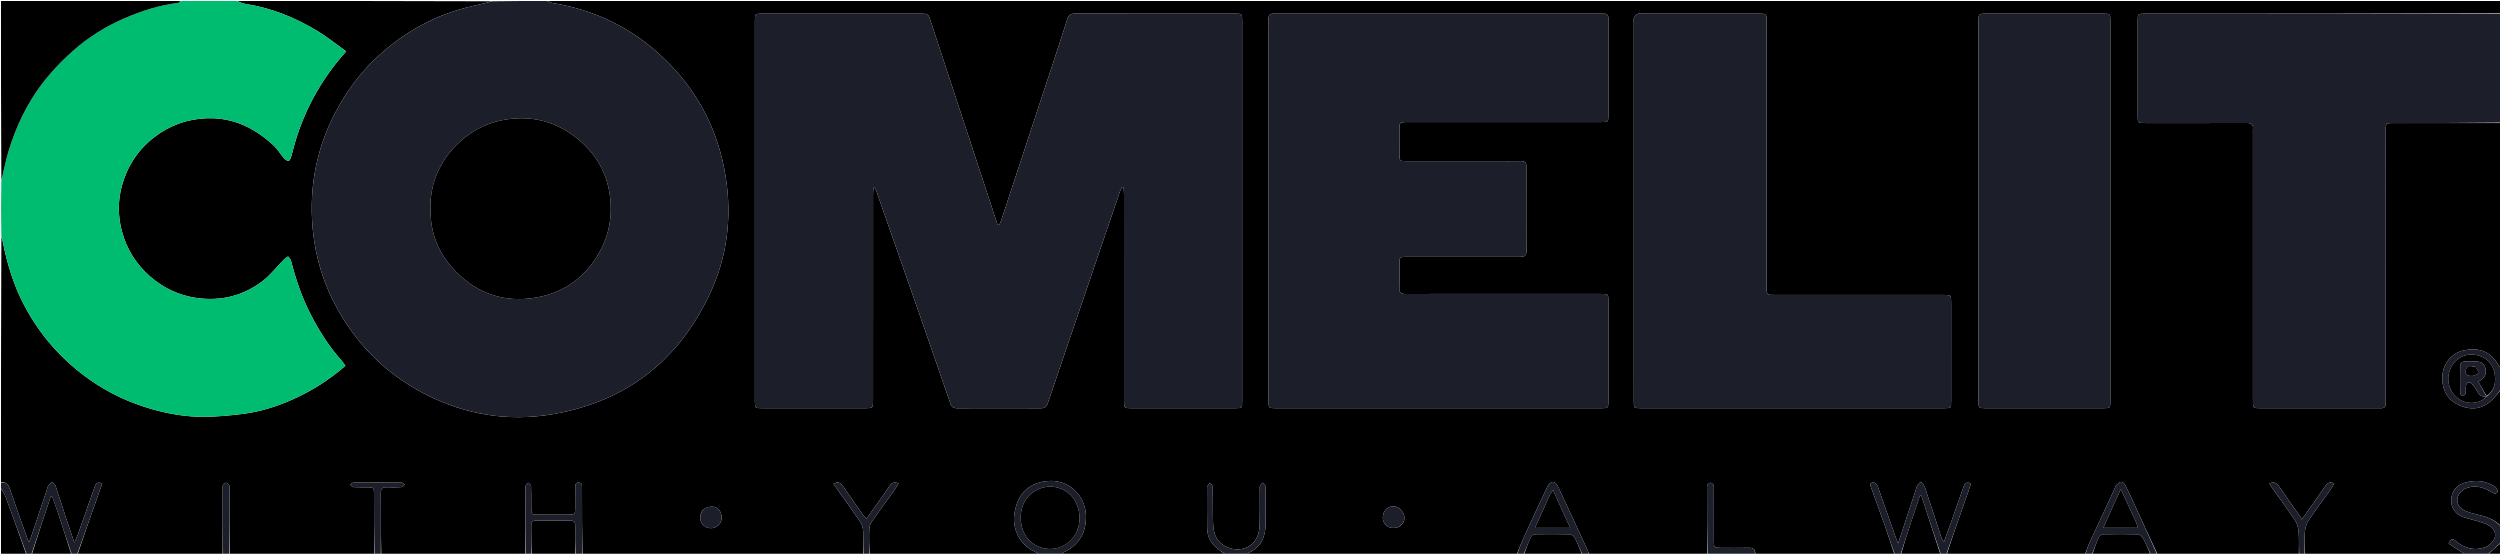 <svg version="1.1" id="Layer_1" xmlns="http://www.w3.org/2000/svg" xmlns:xlink="http://www.w3.org/1999/xlink" x="0px" y="0px"
	 width="100%" viewBox="0 0 2560 567" enable-background="new 0 0 2560 567" xml:space="preserve">
<path fill="#000000" opacity="1" stroke="none" 
	d="
M383,568 
	C333.979,568 284.958,568 235.447,567.532 
	C234.969,544.918 234.985,522.772 234.983,500.626 
	C234.983,499.298 235.232,497.759 234.657,496.702 
	C234.065,495.612 232.613,494.354 231.527,494.345 
	C230.439,494.335 228.815,495.561 228.372,496.636 
	C227.775,498.083 228.014,499.903 228.012,501.563 
	C227.996,523.709 228.001,545.854 228,568 
	C178.646,568 129.292,568 79.483,567.62 
	C87.585,543.219 96.14,519.199 104.71,495.139 
	C100.176,493.106 98.298,494.671 97.1,498.096 
	C91.332,514.582 85.509,531.048 79.658,547.505 
	C78.818,549.868 77.718,552.139 76.168,555.798 
	C73.169,546.904 70.631,539.55 68.21,532.157 
	C64.43,520.617 60.809,509.024 56.905,497.527 
	C56.351,495.895 54.587,494.675 53.383,493.264 
	C52.02,494.705 50.489,496.026 49.353,497.628 
	C48.616,498.665 48.459,500.113 48.036,501.375 
	C42.489,517.941 36.947,534.509 31.379,551.068 
	C30.997,552.206 30.424,553.279 29.623,555.104 
	C28.788,553.24 28.248,552.231 27.871,551.165 
	C21.87,534.231 15.785,517.326 9.977,500.327 
	C8.413,495.748 6.092,493.139 1,494 
	C1,410.646 1,327.292 1.404,243.324 
	C2.225,244.716 2.652,246.72 3.059,248.729 
	C7.561,270.982 14.116,292.442 24.8,312.692 
	C41.205,343.784 63.826,369.103 92.514,389.226 
	C111.9,402.825 133.067,412.565 155.79,419.018 
	C173.264,423.981 191.127,426.954 209.258,426.824 
	C222.244,426.732 235.275,425.47 248.185,423.9 
	C266.651,421.655 284.281,416.035 301.178,408.339 
	C320.238,399.658 337.77,388.5 353.675,374.536 
	C352.549,372.968 351.549,371.259 350.252,369.818 
	C337.198,355.312 326.833,338.984 317.976,321.694 
	C309.063,304.293 302.826,285.874 297.986,266.953 
	C297.572,265.337 296.002,264.016 294.969,262.558 
	C293.528,263.622 291.918,264.519 290.675,265.779 
	C283.406,273.152 276.998,281.624 268.858,287.839 
	C248.9,303.076 226.047,308.691 201.011,305.045 
	C182.959,302.417 167.187,294.906 153.58,282.983 
	C139.223,270.402 129.481,254.763 124.674,236.234 
	C120.755,221.126 120.65,205.881 124.682,190.808 
	C130.17,170.296 141.251,153.346 158.167,140.329 
	C174.013,128.136 192.061,121.831 211.894,121.09 
	C229.379,120.437 245.823,124.928 260.714,134.07 
	C267.542,138.261 273.996,143.265 279.908,148.677 
	C284.216,152.62 287.249,157.929 291.091,162.422 
	C292.138,163.647 294.042,164.682 295.58,164.72 
	C296.371,164.739 297.568,162.477 297.986,161.069 
	C299.984,154.327 301.53,147.444 303.689,140.757 
	C314.219,108.148 330.779,78.963 354.488,52.62 
	C344.541,45.513 335.088,37.802 324.745,31.564 
	C301.85,17.755 277.317,7.935 250.675,3.897 
	C248.031,3.497 245.554,1.992 243,1 
	C329.688,1 416.375,1 503.35,1.321 
	C497.541,3.052 491.456,4.514 485.346,5.864 
	C447.701,14.183 414.909,31.837 386.72,57.916 
	C371.123,72.345 358.204,89.032 347.596,107.527 
	C324.923,147.056 315.991,189.59 320.256,234.756 
	C323.057,264.412 331.826,292.404 346.671,318.414 
	C367.262,354.496 395.755,382.595 432.358,402.03 
	C474.585,424.451 519.69,432.264 566.851,423.992 
	C641.3,410.934 694.655,369.432 726.773,301.223 
	C744.76,263.024 749.671,222.596 743.077,180.874 
	C735.05,130.082 711.628,87.702 673.168,53.581 
	C642.165,26.076 606.013,9.635 565.236,2.988 
	C563.755,2.746 562.409,1.681 561,1 
	C1227.667,1 1894.333,1 2561,1 
	C2561,5.048 2561,9.048 2560.531,13.523 
	C2438.914,14.001 2317.765,13.999 2196.616,14.006 
	C2189.135,14.006 2189.009,14.131 2189.006,21.509 
	C2188.993,53.671 2188.995,85.833 2189.004,117.995 
	C2189.006,125.973 2189.025,125.991 2197.128,125.993 
	C2231.623,126.002 2266.118,126.06 2300.612,125.93 
	C2305.293,125.912 2307.526,127.39 2307.019,132.238 
	C2306.864,133.721 2307,135.235 2307,136.735 
	C2307,227.888 2306.998,319.041 2307.005,410.195 
	C2307.005,417.936 2307.065,417.993 2314.825,417.995 
	C2354.986,418.004 2395.147,417.999 2435.308,417.998 
	C2436.141,417.998 2436.977,417.939 2437.807,417.989 
	C2441.309,418.201 2443.183,416.772 2442.993,413.065 
	C2442.908,411.404 2442.999,409.733 2442.999,408.067 
	C2443,316.58 2442.998,225.094 2443.006,133.607 
	C2443.006,126.132 2443.133,126.005 2450.516,126.003 
	C2487.344,125.992 2524.172,125.999 2561,126 
	C2561,209.354 2561,292.708 2560.689,376.402 
	C2559.798,375.954 2559.115,375.222 2558.655,374.37 
	C2550.307,358.916 2537.271,355.706 2522.795,358.821 
	C2509.887,361.599 2499.928,373.749 2500.941,389.358 
	C2501.744,401.749 2507.648,410.493 2518.88,415.266 
	C2530.578,420.236 2541.747,418.971 2551.296,410.077 
	C2554.869,406.749 2557.785,402.713 2561,399 
	C2561,445.354 2561,491.708 2560.668,538.458 
	C2553.625,531.073 2544.337,528.624 2534.883,526.45 
	C2531.973,525.781 2529.097,524.892 2526.284,523.884 
	C2519.709,521.527 2516.028,516.959 2516.246,511.672 
	C2516.482,505.914 2521.529,500.649 2528.035,499.054 
	C2536.778,496.911 2544.432,499.575 2551.673,504.148 
	C2553.938,505.577 2556.373,506.213 2557.513,503.466 
	C2557.983,502.333 2556.537,499.558 2555.202,498.656 
	C2545.148,491.862 2534.13,491.003 2522.813,494.667 
	C2514.763,497.273 2510.234,503.82 2510.034,511.94 
	C2509.841,519.786 2513.908,526.211 2521.88,529.252 
	C2527.285,531.315 2533.087,532.315 2538.615,534.09 
	C2542.382,535.298 2546.221,536.618 2549.603,538.61 
	C2554.871,541.713 2556.726,548.575 2553.376,553.36 
	C2551.388,556.199 2548.369,558.996 2545.201,560.206 
	C2534.077,564.452 2523.825,561.527 2514.968,554.218 
	C2511.09,551.018 2509.42,551.992 2507.354,556.591 
	C2511.05,559.044 2514.715,561.511 2518.417,563.92 
	C2520.58,565.328 2522.804,566.643 2525,568 
	C2470.312,568 2415.625,568 2360.449,567.532 
	C2359.975,559.574 2359.549,552.047 2360.177,544.609 
	C2360.52,540.544 2361.872,536.115 2364.113,532.744 
	C2371.1,522.234 2378.753,512.168 2386.084,501.885 
	C2387.579,499.789 2388.801,497.497 2390.29,495.064 
	C2386.303,493.233 2383.703,494.04 2381.602,497.067 
	C2376.86,503.897 2372.084,510.703 2367.294,517.5 
	C2364.092,522.044 2360.842,526.554 2357.071,531.84 
	C2356.417,530.591 2356.23,530.114 2355.944,529.707 
	C2348.495,519.096 2340.94,508.558 2333.632,497.851 
	C2331.057,494.078 2328.205,493.121 2323.807,495.129 
	C2324.625,496.451 2325.168,497.445 2325.818,498.364 
	C2333.979,509.902 2342.397,521.269 2350.175,533.059 
	C2352.396,536.425 2353.53,540.951 2353.836,545.045 
	C2354.405,552.658 2354,560.344 2354,568 
	C2305.979,568 2257.958,568 2209.355,567.655 
	C2201.02,550.219 2193.298,533.113 2185.498,516.043 
	C2182.529,509.543 2179.516,503.055 2176.217,496.721 
	C2175.428,495.207 2173.337,493.311 2171.988,493.416 
	C2170.291,493.548 2168.619,495.43 2167.177,496.808 
	C2166.384,497.565 2166.06,498.827 2165.57,499.882 
	C2156.889,518.563 2148.167,537.225 2139.581,555.949 
	C2137.794,559.847 2136.514,563.977 2135,568 
	C2087.979,568 2040.958,568 1993.482,567.612 
	C2000.393,546.37 2007.77,525.52 2015.116,504.659 
	C2016.242,501.462 2017.225,498.215 2018.294,494.931 
	C2013.475,493.061 2011.803,495.164 2010.605,498.646 
	C2006.438,510.755 2002.158,522.825 1997.872,534.892 
	C1995.52,541.514 1993.067,548.1 1990.66,554.701 
	C1988.914,552.922 1988.28,551.264 1987.728,549.58 
	C1982.128,532.503 1976.608,515.398 1970.855,498.372 
	C1970.205,496.448 1968.254,494.963 1966.906,493.275 
	C1965.539,494.902 1963.545,496.315 1962.906,498.19 
	C1957.915,512.836 1953.187,527.573 1948.37,542.278 
	C1946.949,546.613 1945.5,550.939 1943.687,556.409 
	C1942.718,554.077 1942.235,553.049 1941.858,551.984 
	C1935.637,534.417 1929.39,516.859 1923.25,499.263 
	C1921.856,495.268 1919.925,492.83 1915.051,494.877 
	C1915.272,496.147 1915.309,497.315 1915.684,498.362 
	C1920.455,511.67 1925.368,524.928 1930.052,538.267 
	C1933.514,548.127 1936.694,558.085 1940,568 
	C1892.646,568 1845.292,568 1797.445,567.572 
	C1797.648,562.163 1795.15,560.834 1790.57,560.937 
	C1780.922,561.155 1771.266,561.028 1761.613,560.986 
	C1755.429,560.96 1755.03,560.586 1755.017,554.502 
	C1754.981,536.861 1755.008,519.22 1754.989,501.579 
	C1754.988,499.92 1755.229,498.102 1754.635,496.653 
	C1754.194,495.575 1752.584,494.338 1751.497,494.341 
	C1750.411,494.344 1748.811,495.589 1748.37,496.67 
	C1747.779,498.121 1748.018,499.937 1748.017,501.597 
	C1748,523.731 1748.002,545.866 1748,568 
	C1707.979,568 1667.958,568 1627.407,567.63 
	C1626.563,566.147 1626.394,564.968 1625.916,563.931 
	C1615.669,541.713 1605.445,519.483 1595.003,497.355 
	C1594.164,495.577 1591.662,493.303 1590.143,493.449 
	C1588.233,493.633 1585.771,495.707 1584.87,497.596 
	C1576.349,515.474 1568.056,533.462 1559.822,551.475 
	C1557.346,556.891 1555.263,562.487 1553,568 
	C1461.312,568 1369.625,568 1277.597,567.688 
	C1277.741,566.934 1278.153,566.34 1278.719,566.073 
	C1291.246,560.162 1295.998,549.728 1295.999,536.507 
	C1296,525.181 1296.003,513.854 1295.995,502.528 
	C1295.994,500.863 1296.309,499.069 1295.79,497.573 
	C1295.348,496.3 1293.917,495.369 1292.924,494.287 
	C1291.977,495.42 1290.664,496.419 1290.185,497.725 
	C1289.697,499.054 1290.006,500.684 1290.005,502.183 
	C1289.994,513.509 1290.179,524.84 1289.923,536.16 
	C1289.751,543.771 1288.282,551.39 1282.458,556.755 
	C1270.058,568.178 1248,561.858 1243.55,545.684 
	C1242.336,541.275 1242.153,536.498 1242.065,531.879 
	C1241.852,520.723 1242.084,509.558 1241.821,498.404 
	C1241.788,497.008 1239.851,495.657 1238.796,494.286 
	C1237.878,495.627 1236.939,496.955 1236.063,498.323 
	C1235.909,498.564 1236.016,498.976 1236.016,499.309 
	C1236.018,513.134 1235.838,526.962 1236.1,540.782 
	C1236.236,547.983 1238.752,554.572 1244.167,559.558 
	C1247.523,562.648 1251.372,565.204 1255,568 
	C1199.312,568 1143.625,568 1087.587,567.678 
	C1087.977,566.712 1088.618,565.863 1089.47,565.455 
	C1105.118,557.966 1112.328,545.471 1112.021,528.248 
	C1111.65,507.535 1094.204,489.267 1070.123,492.893 
	C1051.893,495.639 1041.255,506.706 1038.581,527.446 
	C1036.872,540.7 1043.436,557.555 1059.258,564.682 
	C1060.986,565.46 1062.426,566.879 1064,568 
	C1006.312,568 948.625,568 890.449,567.532 
	C889.976,558.743 889.795,550.415 890.124,542.108 
	C890.229,539.452 891.123,536.461 892.622,534.291 
	C899.707,524.037 907.154,514.034 914.409,503.896 
	C916.444,501.053 918.264,498.057 920.329,494.907 
	C915.563,493.148 912.868,494.435 910.669,497.88 
	C907.72,502.5 904.497,506.949 901.334,511.431 
	C896.785,517.876 892.184,524.286 887.109,531.405 
	C884.803,528.438 883.016,526.327 881.436,524.072 
	C875.241,515.225 869.072,506.358 862.974,497.444 
	C860.54,493.887 857.698,492.99 853.422,495.401 
	C862.768,508.615 871.995,521.401 880.867,534.427 
	C882.611,536.987 883.699,540.442 883.856,543.547 
	C884.268,551.679 883.998,559.847 884,568 
	C788.312,568 692.625,568 596.449,567.532 
	C595.967,544.406 595.979,521.749 595.971,499.092 
	C595.97,496.674 595.87,494.176 592.494,494.181 
	C589.115,494.186 589.041,496.691 589.029,499.104 
	C588.997,506.101 589.028,513.099 588.992,520.095 
	C588.959,526.626 588.649,526.96 582.283,526.987 
	C573.287,527.026 564.29,527.022 555.294,526.994 
	C542.931,526.956 544.061,528.058 544.001,515.676 
	C543.971,509.679 544.095,503.674 543.791,497.691 
	C543.731,496.513 542.024,495.419 541.077,494.286 
	C540.083,495.368 538.652,496.299 538.21,497.572 
	C537.691,499.069 538.005,500.863 538.004,502.528 
	C537.998,524.352 538,546.176 538,568 
	C488.979,568 439.958,568 390.449,567.532 
	C389.976,546.416 390.075,525.768 389.939,505.122 
	C389.909,500.651 391.38,498.716 395.996,498.946 
	C400.978,499.194 405.993,499.133 410.971,498.832 
	C412.216,498.757 413.373,497.243 414.57,496.391 
	C413.466,495.618 412.367,494.182 411.256,494.172 
	C394.773,494.026 378.289,494.025 361.807,494.165 
	C360.678,494.174 359.562,495.575 358.44,496.329 
	C359.613,497.201 360.742,498.748 361.966,498.826 
	C366.776,499.136 371.616,498.961 376.444,499.009 
	C382.592,499.07 382.973,499.407 382.983,505.56 
	C383.015,526.373 382.998,547.187 383,568 
M953.226,22.255 
	C950.53,14.006 950.53,14.001 941.843,14.001 
	C888.011,14 834.178,13.996 780.346,14.008 
	C773.21,14.009 773.008,14.206 773.008,21.281 
	C772.999,151.112 772.999,280.943 773.008,410.774 
	C773.008,417.809 773.205,417.994 780.394,417.996 
	C815.394,418.009 850.393,418.006 885.392,418.001 
	C893.983,418 893.997,417.989 893.997,409.489 
	C894.001,339.324 893.996,269.158 894.016,198.993 
	C894.016,196.773 894.247,194.553 894.37,192.333 
	C894.811,192.259 895.252,192.184 895.693,192.11 
	C896.333,193.506 897.089,194.861 897.595,196.304 
	C911.586,236.217 925.582,276.129 939.51,316.064 
	C950.752,348.297 961.955,380.544 973.031,412.835 
	C974.32,416.593 976.285,418.072 980.261,418.056 
	C1008.76,417.94 1037.26,417.939 1065.759,418.056 
	C1069.752,418.073 1071.702,416.549 1072.97,412.804 
	C1087.285,370.526 1101.735,328.293 1116.143,286.046 
	C1126.412,255.937 1136.664,225.822 1146.959,195.722 
	C1147.448,194.293 1148.289,192.984 1148.966,191.619 
	C1149.466,191.701 1149.967,191.783 1150.467,191.864 
	C1150.645,194.227 1150.976,196.589 1150.977,198.951 
	C1151.005,269.45 1150.997,339.949 1151.005,410.448 
	C1151.006,417.877 1151.125,417.995 1158.566,417.997 
	C1193.899,418.009 1229.231,418.009 1264.564,417.997 
	C1271.87,417.994 1271.992,417.861 1271.995,410.315 
	C1272.006,379.649 1272,348.983 1272,318.317 
	C1272,219.485 1272.001,120.653 1271.996,21.821 
	C1271.995,14.389 1271.749,14.022 1265.695,14.02 
	C1210.696,13.996 1155.697,14.045 1100.698,13.931 
	C1096.274,13.921 1094.172,15.544 1092.856,19.709 
	C1087.391,37.018 1081.663,54.244 1075.992,71.488 
	C1059.082,122.906 1042.158,174.321 1025.209,225.726 
	C1024.69,227.299 1023.834,228.761 1023.135,230.275 
	C1022.608,230.254 1022.081,230.233 1021.554,230.211 
	C998.87,161.141 976.185,92.07 953.226,22.255 
M1299,41.5 
	C1299,164.473 1298.999,287.446 1299.006,410.419 
	C1299.006,417.818 1299.149,417.99 1305.993,417.99 
	C1417.302,418.001 1528.611,418.001 1639.92,417.99 
	C1646.728,417.99 1646.985,417.732 1646.989,410.956 
	C1647.007,376.797 1647.005,342.637 1646.992,308.478 
	C1646.99,301.128 1646.863,301.008 1639.354,301.006 
	C1603.362,300.995 1567.37,301.001 1531.378,301 
	C1500.718,300.999 1470.057,300.93 1439.398,301.067 
	C1434.729,301.088 1432.758,299.639 1432.93,294.772 
	C1433.207,286.95 1432.994,279.111 1433.002,271.279 
	C1433.01,263.018 1433.017,263.004 1441.343,263.003 
	C1479.668,262.996 1517.994,262.958 1556.318,263.053 
	C1560.68,263.063 1563.106,262.227 1563.075,257.057 
	C1562.902,228.231 1562.946,199.403 1563.038,170.576 
	C1563.051,166.518 1561.55,164.875 1557.455,164.959 
	C1549.294,165.126 1541.127,164.998 1532.962,164.998 
	C1502.135,164.996 1471.308,165.004 1440.482,164.991 
	C1433.126,164.988 1433.02,164.861 1433.004,157.358 
	C1432.987,149.526 1432.997,141.694 1433.001,133.863 
	C1433.006,125.012 1433.009,125.002 1441.76,125.002 
	C1507.745,124.998 1573.731,125.003 1639.717,124.992 
	C1646.791,124.991 1646.988,124.789 1646.991,117.658 
	C1647.007,87.498 1646.999,57.338 1647,27.177 
	C1647,24.678 1646.866,22.171 1647.018,19.681 
	C1647.26,15.71 1645.735,13.659 1641.55,13.997 
	C1640.226,14.104 1638.886,14.001 1637.553,14.001 
	C1527.91,14.001 1418.267,14.001 1308.624,14.001 
	C1307.291,14.001 1305.951,14.098 1304.626,13.995 
	C1300.606,13.68 1298.859,15.371 1298.964,19.506 
	C1299.141,26.5 1299.004,33.502 1299,41.5 
M1673,364.5 
	C1673,379.83 1672.988,395.161 1673.006,410.491 
	C1673.015,417.868 1673.136,417.994 1680.617,417.994 
	C1783.932,418.001 1887.246,418.001 1990.561,417.993 
	C1997.871,417.992 1997.993,417.857 1997.995,410.317 
	C1998.005,376.989 1998.003,343.662 1997.998,310.335 
	C1997.996,302.019 1997.983,302.004 1989.712,302.003 
	C1932.722,301.998 1875.732,302.001 1818.743,301.998 
	C1816.91,301.998 1815.077,301.941 1813.244,301.955 
	C1810.31,301.978 1809.007,300.473 1809.037,297.618 
	C1809.057,295.786 1809.002,293.953 1809.002,292.12 
	C1808.999,202.136 1809.001,112.152 1808.996,22.169 
	C1808.995,14.028 1808.976,14.006 1801.042,14.005 
	C1761.049,13.997 1721.056,14.001 1681.063,14.004 
	C1679.731,14.004 1678.122,13.576 1677.128,14.166 
	C1675.555,15.101 1673.841,16.511 1673.209,18.122 
	C1672.527,19.861 1673.002,22.062 1673.002,24.061 
	C1673,137.207 1673,250.354 1673,364.5 
M2078.5,14.001 
	C2063.5,14.001 2048.5,13.989 2033.501,14.007 
	C2026.131,14.016 2026.006,14.136 2026.006,21.628 
	C2026,151.293 2026,280.959 2026.008,410.624 
	C2026.008,417.79 2026.203,417.989 2033.251,417.991 
	C2073.417,418.005 2113.584,418.005 2153.75,417.991 
	C2160.799,417.989 2160.993,417.79 2160.993,410.623 
	C2161,280.791 2161,150.959 2160.991,21.126 
	C2160.99,14.284 2160.727,14.017 2153.999,14.011 
	C2129.166,13.99 2104.333,14.001 2078.5,14.001 
M720.042,521.567 
	C715.655,527.217 716.006,534.623 720.841,538.408 
	C726.001,542.447 733.295,541.438 737.131,536.154 
	C739.966,532.248 739.484,525.721 736.073,521.818 
	C732.724,517.988 726.551,517.686 720.042,521.567 
M1431.958,539.754 
	C1437.051,537.007 1439.166,532.424 1437.64,527.193 
	C1436.785,524.261 1434.103,521.18 1431.404,519.623 
	C1427.151,517.171 1421.28,518.873 1418.65,522.163 
	C1415.62,525.954 1415.145,532.052 1417.589,535.778 
	C1420.513,540.234 1425.089,541.657 1431.958,539.754 
z"/>
<path fill="#1C1F2A" opacity="1" stroke="none" 
	d="
M560.531,1 
	C562.409,1.681 563.755,2.746 565.236,2.988 
	C606.013,9.635 642.165,26.076 673.168,53.581 
	C711.628,87.702 735.05,130.082 743.077,180.874 
	C749.671,222.596 744.76,263.024 726.773,301.223 
	C694.655,369.432 641.3,410.934 566.851,423.992 
	C519.69,432.264 474.585,424.451 432.358,402.03 
	C395.755,382.595 367.262,354.496 346.671,318.414 
	C331.826,292.404 323.057,264.412 320.256,234.756 
	C315.991,189.59 324.923,147.056 347.596,107.527 
	C358.204,89.032 371.123,72.345 386.72,57.916 
	C414.909,31.837 447.701,14.183 485.346,5.864 
	C491.456,4.514 497.541,3.052 503.819,1.321 
	C522.688,1 541.375,1 560.531,1 
M440.572,210.863 
	C440.702,213.827 440.841,216.791 440.961,219.756 
	C441.878,242.45 450.943,261.819 466.514,277.801 
	C489.103,300.984 517.071,310.265 548.91,304.698 
	C578.273,299.565 600.354,283.373 614.625,256.785 
	C623.663,239.947 626.883,222.119 624.905,203.307 
	C622.586,181.246 613.24,162.154 597.218,147.177 
	C575.866,127.216 550.326,118.088 520.743,121.983 
	C499.607,124.765 481.583,134.081 466.897,149.068 
	C450.489,165.813 441.381,186.21 440.572,210.863 
z"/>
<path fill="#00BC70" opacity="1" stroke="none" 
	d="
M242.531,1 
	C245.554,1.992 248.031,3.497 250.675,3.897 
	C277.317,7.935 301.85,17.755 324.745,31.564 
	C335.088,37.802 344.541,45.513 354.488,52.62 
	C330.779,78.963 314.219,108.148 303.689,140.757 
	C301.53,147.444 299.984,154.327 297.986,161.069 
	C297.568,162.477 296.371,164.739 295.58,164.72 
	C294.042,164.682 292.138,163.647 291.091,162.422 
	C287.249,157.929 284.216,152.62 279.908,148.677 
	C273.996,143.265 267.542,138.261 260.714,134.07 
	C245.823,124.928 229.379,120.437 211.894,121.09 
	C192.061,121.831 174.013,128.136 158.167,140.329 
	C141.251,153.346 130.17,170.296 124.682,190.808 
	C120.65,205.881 120.755,221.126 124.674,236.234 
	C129.481,254.763 139.223,270.402 153.58,282.983 
	C167.187,294.906 182.959,302.417 201.011,305.045 
	C226.047,308.691 248.9,303.076 268.858,287.839 
	C276.998,281.624 283.406,273.152 290.675,265.779 
	C291.918,264.519 293.528,263.622 294.969,262.558 
	C296.002,264.016 297.572,265.337 297.986,266.953 
	C302.826,285.874 309.063,304.293 317.976,321.694 
	C326.833,338.984 337.198,355.312 350.252,369.818 
	C351.549,371.259 352.549,372.968 353.675,374.536 
	C337.77,388.5 320.238,399.658 301.178,408.339 
	C284.281,416.035 266.651,421.655 248.185,423.9 
	C235.275,425.47 222.244,426.732 209.258,426.824 
	C191.127,426.954 173.264,423.981 155.79,419.018 
	C133.067,412.565 111.9,402.825 92.514,389.226 
	C63.826,369.103 41.205,343.784 24.8,312.692 
	C14.116,292.442 7.561,270.982 3.059,248.729 
	C2.652,246.72 2.225,244.716 1.404,242.855 
	C1,223.646 1,204.292 1.385,184.674 
	C2.572,180.482 3.322,176.542 4.186,172.626 
	C9.658,147.819 18.49,124.392 31.707,102.559 
	C43.401,83.238 58.271,66.634 74.989,51.839 
	C90.368,38.231 107.777,27.305 126.731,19.045 
	C144.666,11.23 163.114,5.286 182.619,2.918 
	C183.478,2.814 184.209,1.663 185,1 
	C204.021,1 223.042,1 242.531,1 
z"/>
<path fill="#1C1F2A" opacity="1" stroke="none" 
	d="
M2561,125.531 
	C2524.172,125.999 2487.344,125.992 2450.516,126.003 
	C2443.133,126.005 2443.006,126.132 2443.006,133.607 
	C2442.998,225.094 2443,316.58 2442.999,408.067 
	C2442.999,409.733 2442.908,411.404 2442.993,413.065 
	C2443.183,416.772 2441.309,418.201 2437.807,417.989 
	C2436.977,417.939 2436.141,417.998 2435.308,417.998 
	C2395.147,417.999 2354.986,418.004 2314.825,417.995 
	C2307.065,417.993 2307.005,417.936 2307.005,410.195 
	C2306.998,319.041 2307,227.888 2307,136.735 
	C2307,135.235 2306.864,133.721 2307.019,132.238 
	C2307.526,127.39 2305.293,125.912 2300.612,125.93 
	C2266.118,126.06 2231.623,126.002 2197.128,125.993 
	C2189.025,125.991 2189.006,125.973 2189.004,117.995 
	C2188.995,85.833 2188.993,53.671 2189.006,21.509 
	C2189.009,14.131 2189.135,14.006 2196.616,14.006 
	C2317.765,13.999 2438.914,14.001 2560.531,14 
	C2561,51.021 2561,88.042 2561,125.531 
z"/>
<path fill="#000000" opacity="1" stroke="none" 
	d="
M184.531,1 
	C184.209,1.663 183.478,2.814 182.619,2.918 
	C163.114,5.286 144.666,11.23 126.731,19.045 
	C107.777,27.305 90.368,38.231 74.989,51.839 
	C58.271,66.634 43.401,83.238 31.707,102.559 
	C18.49,124.392 9.658,147.819 4.186,172.626 
	C3.322,176.542 2.572,180.482 1.385,184.205 
	C1,123.073 1,62.146 1,1 
	C62.021,1 123.042,1 184.531,1 
z"/>
<path fill="#1C1F2A" opacity="1" stroke="none" 
	d="
M1,494.428 
	C6.092,493.139 8.413,495.748 9.977,500.327 
	C15.785,517.326 21.87,534.231 27.871,551.165 
	C28.248,552.231 28.788,553.24 29.623,555.104 
	C30.424,553.279 30.997,552.206 31.379,551.068 
	C36.947,534.509 42.489,517.941 48.036,501.375 
	C48.459,500.113 48.616,498.665 49.353,497.628 
	C50.489,496.026 52.02,494.705 53.383,493.264 
	C54.587,494.675 56.351,495.895 56.905,497.527 
	C60.809,509.024 64.43,520.617 68.21,532.157 
	C70.631,539.55 73.169,546.904 76.168,555.798 
	C77.718,552.139 78.818,549.868 79.658,547.505 
	C85.509,531.048 91.332,514.582 97.1,498.096 
	C98.298,494.671 100.176,493.106 104.71,495.139 
	C96.14,519.199 87.585,543.219 79.015,567.62 
	C77.286,568 75.571,568 73.435,567.6 
	C68.669,553.773 64.377,540.329 59.959,526.927 
	C57.906,520.699 55.607,514.552 53.419,508.368 
	C52.969,508.34 52.518,508.311 52.068,508.283 
	C45.379,528.189 38.689,548.094 32,568 
	C30.611,568 29.222,568 27.359,567.636 
	C19.812,547.665 12.799,528.036 5.602,508.475 
	C4.504,505.49 2.555,502.817 1,500 
	C1,498.286 1,496.571 1,494.428 
z"/>
<path fill="#1C1F2A" opacity="1" stroke="none" 
	d="
M1940.428,568 
	C1936.694,558.085 1933.514,548.127 1930.052,538.267 
	C1925.368,524.928 1920.455,511.67 1915.684,498.362 
	C1915.309,497.315 1915.272,496.147 1915.051,494.877 
	C1919.925,492.83 1921.856,495.268 1923.25,499.263 
	C1929.39,516.859 1935.637,534.417 1941.858,551.984 
	C1942.235,553.049 1942.718,554.077 1943.687,556.409 
	C1945.5,550.939 1946.949,546.613 1948.37,542.278 
	C1953.187,527.573 1957.915,512.836 1962.906,498.19 
	C1963.545,496.315 1965.539,494.902 1966.906,493.275 
	C1968.254,494.963 1970.205,496.448 1970.855,498.372 
	C1976.608,515.398 1982.128,532.503 1987.728,549.58 
	C1988.28,551.264 1988.914,552.922 1990.66,554.701 
	C1993.067,548.1 1995.52,541.514 1997.872,534.892 
	C2002.158,522.825 2006.438,510.755 2010.605,498.646 
	C2011.803,495.164 2013.475,493.061 2018.294,494.931 
	C2017.225,498.215 2016.242,501.462 2015.116,504.659 
	C2007.77,525.52 2000.393,546.37 1993.013,567.612 
	C1991.286,568 1989.571,568 1987.415,567.612 
	C1980.457,547.32 1973.941,527.416 1967.426,507.513 
	C1966.953,507.563 1966.479,507.614 1966.006,507.664 
	C1963.108,516.278 1960.178,524.88 1957.322,533.508 
	C1953.518,544.995 1949.771,556.502 1946,568 
	C1944.286,568 1942.571,568 1940.428,568 
z"/>
<path fill="#000000" opacity="1" stroke="none" 
	d="
M589,568 
	C574.312,568 559.625,568 544.449,567.532 
	C543.978,557.58 544.102,548.094 543.961,538.613 
	C543.902,534.594 545.376,532.907 549.5,532.962 
	C560.812,533.112 572.128,533.109 583.44,532.962 
	C587.506,532.909 589.104,534.477 589.04,538.552 
	C588.886,548.366 588.996,558.184 589,568 
z"/>
<path fill="#1C1F2A" opacity="1" stroke="none" 
	d="
M1064.469,568 
	C1062.426,566.879 1060.986,565.46 1059.258,564.682 
	C1043.436,557.555 1036.872,540.7 1038.581,527.446 
	C1041.255,506.706 1051.893,495.639 1070.123,492.893 
	C1094.204,489.267 1111.65,507.535 1112.021,528.248 
	C1112.328,545.471 1105.118,557.966 1089.47,565.455 
	C1088.618,565.863 1087.977,566.712 1087.119,567.678 
	C1079.646,568 1072.292,568 1064.469,568 
M1102.504,544.798 
	C1103.085,543.062 1103.734,541.346 1104.236,539.587 
	C1107.811,527.083 1103.231,512.469 1094.305,505.115 
	C1081.812,494.82 1063.725,496.537 1052.999,508.303 
	C1041.058,521.402 1043.052,546.091 1057.451,556.343 
	C1071.27,566.182 1092.072,564.145 1102.504,544.798 
z"/>
<path fill="#000000" opacity="1" stroke="none" 
	d="
M32.469,568 
	C38.689,548.094 45.379,528.189 52.068,508.283 
	C52.518,508.311 52.969,508.34 53.419,508.368 
	C55.607,514.552 57.906,520.699 59.959,526.927 
	C64.377,540.329 68.669,553.773 73.006,567.6 
	C59.646,568 46.292,568 32.469,568 
z"/>
<path fill="#000000" opacity="1" stroke="none" 
	d="
M1946.469,568 
	C1949.771,556.502 1953.518,544.995 1957.322,533.508 
	C1960.178,524.88 1963.108,516.278 1966.006,507.664 
	C1966.479,507.614 1966.953,507.563 1967.426,507.513 
	C1973.941,527.416 1980.457,547.32 1986.986,567.612 
	C1973.646,568 1960.292,568 1946.469,568 
z"/>
<path fill="#1C1F2A" opacity="1" stroke="none" 
	d="
M589.438,568 
	C588.996,558.184 588.886,548.366 589.04,538.552 
	C589.104,534.477 587.506,532.909 583.44,532.962 
	C572.128,533.109 560.812,533.112 549.5,532.962 
	C545.376,532.907 543.902,534.594 543.961,538.613 
	C544.102,548.094 543.978,557.58 543.98,567.532 
	C542.286,568 540.571,568 538.428,568 
	C538,546.176 537.998,524.352 538.004,502.528 
	C538.005,500.863 537.691,499.069 538.21,497.572 
	C538.652,496.299 540.083,495.368 541.077,494.286 
	C542.024,495.419 543.731,496.513 543.791,497.691 
	C544.095,503.674 543.971,509.679 544.001,515.676 
	C544.061,528.058 542.931,526.956 555.294,526.994 
	C564.29,527.022 573.287,527.026 582.283,526.987 
	C588.649,526.96 588.959,526.626 588.992,520.095 
	C589.028,513.099 588.997,506.101 589.029,499.104 
	C589.041,496.691 589.115,494.186 592.494,494.181 
	C595.87,494.176 595.97,496.674 595.971,499.092 
	C595.979,521.749 595.967,544.406 595.98,567.532 
	C593.958,568 591.917,568 589.438,568 
z"/>
<path fill="#1C1F2A" opacity="1" stroke="none" 
	d="
M1553.438,568 
	C1555.263,562.487 1557.346,556.891 1559.822,551.475 
	C1568.056,533.462 1576.349,515.474 1584.87,497.596 
	C1585.771,495.707 1588.233,493.633 1590.143,493.449 
	C1591.662,493.303 1594.164,495.577 1595.003,497.355 
	C1605.445,519.483 1615.669,541.713 1625.916,563.931 
	C1626.394,564.968 1626.563,566.147 1626.938,567.63 
	C1624.958,568 1622.917,568 1620.382,567.638 
	C1617.437,561.638 1615.236,555.868 1612.38,550.442 
	C1611.522,548.812 1608.863,547.231 1606.989,547.182 
	C1595.511,546.883 1584.019,546.948 1572.536,547.127 
	C1570.976,547.152 1568.602,548.09 1568.027,549.288 
	C1565.094,555.402 1562.629,561.74 1560,568 
	C1557.958,568 1555.917,568 1553.438,568 
M1587.108,506.764 
	C1582.15,517.712 1577.191,528.66 1571.825,540.508 
	C1584.3,540.508 1595.418,540.508 1607.855,540.508 
	C1601.856,527.335 1596.251,515.029 1590.242,501.835 
	C1588.832,503.99 1588.13,505.064 1587.108,506.764 
z"/>
<path fill="#1C1F2A" opacity="1" stroke="none" 
	d="
M2135.438,568 
	C2136.514,563.977 2137.794,559.847 2139.581,555.949 
	C2148.167,537.225 2156.889,518.563 2165.57,499.882 
	C2166.06,498.827 2166.384,497.565 2167.177,496.808 
	C2168.619,495.43 2170.291,493.548 2171.988,493.416 
	C2173.337,493.311 2175.428,495.207 2176.217,496.721 
	C2179.516,503.055 2182.529,509.543 2185.498,516.043 
	C2193.298,533.113 2201.02,550.219 2208.887,567.655 
	C2206.958,568 2204.917,568 2202.383,567.642 
	C2199.428,561.821 2197.222,556.218 2194.36,550.973 
	C2193.39,549.195 2190.796,547.264 2188.889,547.206 
	C2177.402,546.857 2165.898,546.931 2154.404,547.142 
	C2152.702,547.174 2150.114,548.256 2149.495,549.581 
	C2146.69,555.578 2144.446,561.836 2142,568 
	C2139.958,568 2137.917,568 2135.438,568 
M2187.434,535.017 
	C2182.382,524.077 2177.33,513.137 2171.659,500.856 
	C2165.435,514.634 2159.79,527.13 2153.756,540.485 
	C2166.337,540.485 2177.458,540.485 2188.493,540.485 
	C2188.644,539.651 2188.817,539.299 2188.741,539.013 
	C2188.444,537.891 2188.068,536.79 2187.434,535.017 
z"/>
<path fill="#1C1F2A" opacity="1" stroke="none" 
	d="
M2525.469,568 
	C2522.804,566.643 2520.58,565.328 2518.417,563.92 
	C2514.715,561.511 2511.05,559.044 2507.354,556.591 
	C2509.42,551.992 2511.09,551.018 2514.968,554.218 
	C2523.825,561.527 2534.077,564.452 2545.201,560.206 
	C2548.369,558.996 2551.388,556.199 2553.376,553.36 
	C2556.726,548.575 2554.871,541.713 2549.603,538.61 
	C2546.221,536.618 2542.382,535.298 2538.615,534.09 
	C2533.087,532.315 2527.285,531.315 2521.88,529.252 
	C2513.908,526.211 2509.841,519.786 2510.034,511.94 
	C2510.234,503.82 2514.763,497.273 2522.813,494.667 
	C2534.13,491.003 2545.148,491.862 2555.202,498.656 
	C2556.537,499.558 2557.983,502.333 2557.513,503.466 
	C2556.373,506.213 2553.938,505.577 2551.673,504.148 
	C2544.432,499.575 2536.778,496.911 2528.035,499.054 
	C2521.529,500.649 2516.482,505.914 2516.246,511.672 
	C2516.028,516.959 2519.709,521.527 2526.284,523.884 
	C2529.097,524.892 2531.973,525.781 2534.883,526.45 
	C2544.337,528.624 2553.625,531.073 2560.668,538.926 
	C2561,544.355 2561,549.71 2560.682,555.633 
	C2555.909,560.134 2551.455,564.067 2547,568 
	C2539.979,568 2532.958,568 2525.469,568 
z"/>
<path fill="#000000" opacity="1" stroke="none" 
	d="
M2142.469,568 
	C2144.446,561.836 2146.69,555.578 2149.495,549.581 
	C2150.114,548.256 2152.702,547.174 2154.404,547.142 
	C2165.898,546.931 2177.402,546.857 2188.889,547.206 
	C2190.796,547.264 2193.39,549.195 2194.36,550.973 
	C2197.222,556.218 2199.428,561.821 2201.945,567.642 
	C2182.312,568 2162.625,568 2142.469,568 
z"/>
<path fill="#000000" opacity="1" stroke="none" 
	d="
M1560.469,568 
	C1562.629,561.74 1565.094,555.402 1568.027,549.288 
	C1568.602,548.09 1570.976,547.152 1572.536,547.127 
	C1584.019,546.948 1595.511,546.883 1606.989,547.182 
	C1608.863,547.231 1611.522,548.812 1612.38,550.442 
	C1615.236,555.868 1617.437,561.638 1619.944,567.638 
	C1600.312,568 1580.625,568 1560.469,568 
z"/>
<path fill="#1C1F2A" opacity="1" stroke="none" 
	d="
M1255.469,568 
	C1251.372,565.204 1247.523,562.648 1244.167,559.558 
	C1238.752,554.572 1236.236,547.983 1236.1,540.782 
	C1235.838,526.962 1236.018,513.134 1236.016,499.309 
	C1236.016,498.976 1235.909,498.564 1236.063,498.323 
	C1236.939,496.955 1237.878,495.627 1238.796,494.286 
	C1239.851,495.657 1241.788,497.008 1241.821,498.404 
	C1242.084,509.558 1241.852,520.723 1242.065,531.879 
	C1242.153,536.498 1242.336,541.275 1243.55,545.684 
	C1248,561.858 1270.058,568.178 1282.458,556.755 
	C1288.282,551.39 1289.751,543.771 1289.923,536.16 
	C1290.179,524.84 1289.994,513.509 1290.005,502.183 
	C1290.006,500.684 1289.697,499.054 1290.185,497.725 
	C1290.664,496.419 1291.977,495.42 1292.924,494.287 
	C1293.917,495.369 1295.348,496.3 1295.79,497.573 
	C1296.309,499.069 1295.994,500.863 1295.995,502.528 
	C1296.003,513.854 1296,525.181 1295.999,536.507 
	C1295.998,549.728 1291.246,560.162 1278.719,566.073 
	C1278.153,566.34 1277.741,566.934 1277.128,567.688 
	C1269.979,568 1262.958,568 1255.469,568 
z"/>
<path fill="#1C1F2A" opacity="1" stroke="none" 
	d="
M2561,398.531 
	C2557.785,402.713 2554.869,406.749 2551.296,410.077 
	C2541.747,418.971 2530.578,420.236 2518.88,415.266 
	C2507.648,410.493 2501.744,401.749 2500.941,389.358 
	C2499.928,373.749 2509.887,361.599 2522.795,358.821 
	C2537.271,355.706 2550.307,358.916 2558.655,374.37 
	C2559.115,375.222 2559.798,375.954 2560.689,376.871 
	C2561,384.021 2561,391.042 2561,398.531 
M2546.659,405.88 
	C2554.161,400.214 2555.887,392.152 2554.66,383.647 
	C2553.315,374.328 2548.03,367.249 2538.777,364.287 
	C2526.165,360.249 2513.884,366.214 2508.927,378.261 
	C2504.013,390.204 2508.875,403.902 2520.188,409.987 
	C2528.89,414.668 2540.909,412.803 2546,406 
	C2546,406 2545.981,406.021 2546.659,405.88 
z"/>
<path fill="#000000" opacity="1" stroke="none" 
	d="
M1,500.469 
	C2.555,502.817 4.504,505.49 5.602,508.475 
	C12.799,528.036 19.812,547.665 26.942,567.636 
	C18.374,568 9.748,568 1,568 
	C1,545.646 1,523.292 1,500.469 
z"/>
<path fill="#1C1F2A" opacity="1" stroke="none" 
	d="
M2354.428,568 
	C2354,560.344 2354.405,552.658 2353.836,545.045 
	C2353.53,540.951 2352.396,536.425 2350.175,533.059 
	C2342.397,521.269 2333.979,509.902 2325.818,498.364 
	C2325.168,497.445 2324.625,496.451 2323.807,495.129 
	C2328.205,493.121 2331.057,494.078 2333.632,497.851 
	C2340.94,508.558 2348.495,519.096 2355.944,529.707 
	C2356.23,530.114 2356.417,530.591 2357.071,531.84 
	C2360.842,526.554 2364.092,522.044 2367.294,517.5 
	C2372.084,510.703 2376.86,503.897 2381.602,497.067 
	C2383.703,494.04 2386.303,493.233 2390.29,495.064 
	C2388.801,497.497 2387.579,499.789 2386.084,501.885 
	C2378.753,512.168 2371.1,522.234 2364.113,532.744 
	C2361.872,536.115 2360.52,540.544 2360.177,544.609 
	C2359.549,552.047 2359.975,559.574 2359.98,567.532 
	C2358.286,568 2356.571,568 2354.428,568 
z"/>
<path fill="#1C1F2A" opacity="1" stroke="none" 
	d="
M884.428,568 
	C883.998,559.847 884.268,551.679 883.856,543.547 
	C883.699,540.442 882.611,536.987 880.867,534.427 
	C871.995,521.401 862.768,508.615 853.422,495.401 
	C857.698,492.99 860.54,493.887 862.974,497.444 
	C869.072,506.358 875.241,515.225 881.436,524.072 
	C883.016,526.327 884.803,528.438 887.109,531.405 
	C892.184,524.286 896.785,517.876 901.334,511.431 
	C904.497,506.949 907.72,502.5 910.669,497.88 
	C912.868,494.435 915.563,493.148 920.329,494.907 
	C918.264,498.057 916.444,501.053 914.409,503.896 
	C907.154,514.034 899.707,524.037 892.622,534.291 
	C891.123,536.461 890.229,539.452 890.124,542.108 
	C889.795,550.415 889.976,558.743 889.98,567.532 
	C888.286,568 886.571,568 884.428,568 
z"/>
<path fill="#1B202A" opacity="1" stroke="none" 
	d="
M1748.469,568 
	C1748.002,545.866 1748,523.731 1748.017,501.597 
	C1748.018,499.937 1747.779,498.121 1748.37,496.67 
	C1748.811,495.589 1750.411,494.344 1751.497,494.341 
	C1752.584,494.338 1754.194,495.575 1754.635,496.653 
	C1755.229,498.102 1754.988,499.92 1754.989,501.579 
	C1755.008,519.22 1754.981,536.861 1755.017,554.502 
	C1755.03,560.586 1755.429,560.96 1761.613,560.986 
	C1771.266,561.028 1780.922,561.155 1790.57,560.937 
	C1795.15,560.834 1797.648,562.163 1796.976,567.572 
	C1780.979,568 1764.958,568 1748.469,568 
z"/>
<path fill="#1C1F2A" opacity="1" stroke="none" 
	d="
M383.438,568 
	C382.998,547.187 383.015,526.373 382.983,505.56 
	C382.973,499.407 382.592,499.07 376.444,499.009 
	C371.616,498.961 366.776,499.136 361.966,498.826 
	C360.742,498.748 359.613,497.201 358.44,496.329 
	C359.562,495.575 360.678,494.174 361.807,494.165 
	C378.289,494.025 394.773,494.026 411.256,494.172 
	C412.367,494.182 413.466,495.618 414.57,496.391 
	C413.373,497.243 412.216,498.757 410.971,498.832 
	C405.993,499.133 400.978,499.194 395.996,498.946 
	C391.38,498.716 389.909,500.651 389.939,505.122 
	C390.075,525.768 389.976,546.416 389.98,567.532 
	C387.958,568 385.917,568 383.438,568 
z"/>
<path fill="#1C1F2A" opacity="1" stroke="none" 
	d="
M228.438,568 
	C228.001,545.854 227.996,523.709 228.012,501.563 
	C228.014,499.903 227.775,498.083 228.372,496.636 
	C228.815,495.561 230.439,494.335 231.527,494.345 
	C232.613,494.354 234.065,495.612 234.657,496.702 
	C235.232,497.759 234.983,499.298 234.983,500.626 
	C234.985,522.772 234.969,544.918 234.979,567.532 
	C232.958,568 230.917,568 228.438,568 
z"/>
<path fill="#000000" opacity="1" stroke="none" 
	d="
M2547.474,568 
	C2551.455,564.067 2555.909,560.134 2560.682,556.101 
	C2561,559.93 2561,563.859 2561,568 
	C2556.651,568 2552.3,568 2547.474,568 
z"/>
<path fill="#1C1F2A" opacity="1" stroke="none" 
	d="
M953.363,22.627 
	C976.185,92.07 998.87,161.141 1021.554,230.211 
	C1022.081,230.233 1022.608,230.254 1023.135,230.275 
	C1023.834,228.761 1024.69,227.299 1025.209,225.726 
	C1042.158,174.321 1059.082,122.906 1075.992,71.488 
	C1081.663,54.244 1087.391,37.018 1092.856,19.709 
	C1094.172,15.544 1096.274,13.921 1100.698,13.931 
	C1155.697,14.045 1210.696,13.996 1265.695,14.02 
	C1271.749,14.022 1271.995,14.389 1271.996,21.821 
	C1272.001,120.653 1272,219.485 1272,318.317 
	C1272,348.983 1272.006,379.649 1271.995,410.315 
	C1271.992,417.861 1271.87,417.994 1264.564,417.997 
	C1229.231,418.009 1193.899,418.009 1158.566,417.997 
	C1151.125,417.995 1151.006,417.877 1151.005,410.448 
	C1150.997,339.949 1151.005,269.45 1150.977,198.951 
	C1150.976,196.589 1150.645,194.227 1150.467,191.864 
	C1149.967,191.783 1149.466,191.701 1148.966,191.619 
	C1148.289,192.984 1147.448,194.293 1146.959,195.722 
	C1136.664,225.822 1126.412,255.937 1116.143,286.046 
	C1101.735,328.293 1087.285,370.526 1072.97,412.804 
	C1071.702,416.549 1069.752,418.073 1065.759,418.056 
	C1037.26,417.939 1008.76,417.94 980.261,418.056 
	C976.285,418.072 974.32,416.593 973.031,412.835 
	C961.955,380.544 950.752,348.297 939.51,316.064 
	C925.582,276.129 911.586,236.217 897.595,196.304 
	C897.089,194.861 896.333,193.506 895.693,192.11 
	C895.252,192.184 894.811,192.259 894.37,192.333 
	C894.247,194.553 894.016,196.773 894.016,198.993 
	C893.996,269.158 894.001,339.324 893.997,409.489 
	C893.997,417.989 893.983,418 885.392,418.001 
	C850.393,418.006 815.394,418.009 780.394,417.996 
	C773.205,417.994 773.008,417.809 773.008,410.774 
	C772.999,280.943 772.999,151.112 773.008,21.281 
	C773.008,14.206 773.21,14.009 780.346,14.008 
	C834.178,13.996 888.011,14 941.843,14.001 
	C950.53,14.001 950.53,14.006 953.363,22.627 
z"/>
<path fill="#1C1F2A" opacity="1" stroke="none" 
	d="
M1299,41 
	C1299.004,33.502 1299.141,26.5 1298.964,19.506 
	C1298.859,15.371 1300.606,13.68 1304.626,13.995 
	C1305.951,14.098 1307.291,14.001 1308.624,14.001 
	C1418.267,14.001 1527.91,14.001 1637.553,14.001 
	C1638.886,14.001 1640.226,14.104 1641.55,13.997 
	C1645.735,13.659 1647.26,15.71 1647.018,19.681 
	C1646.866,22.171 1647,24.678 1647,27.177 
	C1646.999,57.338 1647.007,87.498 1646.991,117.658 
	C1646.988,124.789 1646.791,124.991 1639.717,124.992 
	C1573.731,125.003 1507.745,124.998 1441.76,125.002 
	C1433.009,125.002 1433.006,125.012 1433.001,133.863 
	C1432.997,141.694 1432.987,149.526 1433.004,157.358 
	C1433.02,164.861 1433.126,164.988 1440.482,164.991 
	C1471.308,165.004 1502.135,164.996 1532.962,164.998 
	C1541.127,164.998 1549.294,165.126 1557.455,164.959 
	C1561.55,164.875 1563.051,166.518 1563.038,170.576 
	C1562.946,199.403 1562.902,228.231 1563.075,257.057 
	C1563.106,262.227 1560.68,263.063 1556.318,263.053 
	C1517.994,262.958 1479.668,262.996 1441.343,263.003 
	C1433.017,263.004 1433.01,263.018 1433.002,271.279 
	C1432.994,279.111 1433.207,286.95 1432.93,294.772 
	C1432.758,299.639 1434.729,301.088 1439.398,301.067 
	C1470.057,300.93 1500.718,300.999 1531.378,301 
	C1567.37,301.001 1603.362,300.995 1639.354,301.006 
	C1646.863,301.008 1646.99,301.128 1646.992,308.478 
	C1647.005,342.637 1647.007,376.797 1646.989,410.956 
	C1646.985,417.732 1646.728,417.99 1639.92,417.99 
	C1528.611,418.001 1417.302,418.001 1305.993,417.99 
	C1299.149,417.99 1299.006,417.818 1299.006,410.419 
	C1298.999,287.446 1299,164.473 1299,41 
z"/>
<path fill="#1C1F2A" opacity="1" stroke="none" 
	d="
M1673,364 
	C1673,250.354 1673,137.207 1673.002,24.061 
	C1673.002,22.062 1672.527,19.861 1673.209,18.122 
	C1673.841,16.511 1675.555,15.101 1677.128,14.166 
	C1678.122,13.576 1679.731,14.004 1681.063,14.004 
	C1721.056,14.001 1761.049,13.997 1801.042,14.005 
	C1808.976,14.006 1808.995,14.028 1808.996,22.169 
	C1809.001,112.152 1808.999,202.136 1809.002,292.12 
	C1809.002,293.953 1809.057,295.786 1809.037,297.618 
	C1809.007,300.473 1810.31,301.978 1813.244,301.955 
	C1815.077,301.941 1816.91,301.998 1818.743,301.998 
	C1875.732,302.001 1932.722,301.998 1989.712,302.003 
	C1997.983,302.004 1997.996,302.019 1997.998,310.335 
	C1998.003,343.662 1998.005,376.989 1997.995,410.317 
	C1997.993,417.857 1997.871,417.992 1990.561,417.993 
	C1887.246,418.001 1783.932,418.001 1680.617,417.994 
	C1673.136,417.994 1673.015,417.868 1673.006,410.491 
	C1672.988,395.161 1673,379.83 1673,364 
z"/>
<path fill="#1C1F2A" opacity="1" stroke="none" 
	d="
M2079,14.001 
	C2104.333,14.001 2129.166,13.99 2153.999,14.011 
	C2160.727,14.017 2160.99,14.284 2160.991,21.126 
	C2161,150.959 2161,280.791 2160.993,410.623 
	C2160.993,417.79 2160.799,417.989 2153.75,417.991 
	C2113.584,418.005 2073.417,418.005 2033.251,417.991 
	C2026.203,417.989 2026.008,417.79 2026.008,410.624 
	C2026,280.959 2026,151.293 2026.006,21.628 
	C2026.006,14.136 2026.131,14.016 2033.501,14.007 
	C2048.5,13.989 2063.5,14.001 2079,14.001 
z"/>
<path fill="#1C1F2A" opacity="1" stroke="none" 
	d="
M720.324,521.315 
	C726.551,517.686 732.724,517.988 736.073,521.818 
	C739.484,525.721 739.966,532.248 737.131,536.154 
	C733.295,541.438 726.001,542.447 720.841,538.408 
	C716.006,534.623 715.655,527.217 720.324,521.315 
z"/>
<path fill="#1C1F2A" opacity="1" stroke="none" 
	d="
M1431.59,539.885 
	C1425.089,541.657 1420.513,540.234 1417.589,535.778 
	C1415.145,532.052 1415.62,525.954 1418.65,522.163 
	C1421.28,518.873 1427.151,517.171 1431.404,519.623 
	C1434.103,521.18 1436.785,524.261 1437.64,527.193 
	C1439.166,532.424 1437.051,537.007 1431.59,539.885 
z"/>
<path fill="#000000" opacity="1" stroke="none" 
	d="
M440.663,210.425 
	C441.381,186.21 450.489,165.813 466.897,149.068 
	C481.583,134.081 499.607,124.765 520.743,121.983 
	C550.326,118.088 575.866,127.216 597.218,147.177 
	C613.24,162.154 622.586,181.246 624.905,203.307 
	C626.883,222.119 623.663,239.947 614.625,256.785 
	C600.354,283.373 578.273,299.565 548.91,304.698 
	C517.071,310.265 489.103,300.984 466.514,277.801 
	C450.943,261.819 441.878,242.45 440.961,219.756 
	C440.841,216.791 440.702,213.827 440.663,210.425 
z"/>
<path fill="#000000" opacity="1" stroke="none" 
	d="
M1102.333,545.138 
	C1092.072,564.145 1071.27,566.182 1057.451,556.343 
	C1043.052,546.091 1041.058,521.402 1052.999,508.303 
	C1063.725,496.537 1081.812,494.82 1094.305,505.115 
	C1103.231,512.469 1107.811,527.083 1104.236,539.587 
	C1103.734,541.346 1103.085,543.062 1102.333,545.138 
z"/>
<path fill="#000000" opacity="1" stroke="none" 
	d="
M1587.268,506.451 
	C1588.13,505.064 1588.832,503.99 1590.242,501.835 
	C1596.251,515.029 1601.856,527.335 1607.855,540.508 
	C1595.418,540.508 1584.3,540.508 1571.825,540.508 
	C1577.191,528.66 1582.15,517.712 1587.268,506.451 
z"/>
<path fill="#000000" opacity="1" stroke="none" 
	d="
M2187.577,535.349 
	C2188.068,536.79 2188.444,537.891 2188.741,539.013 
	C2188.817,539.299 2188.644,539.651 2188.493,540.485 
	C2177.458,540.485 2166.337,540.485 2153.756,540.485 
	C2159.79,527.13 2165.435,514.634 2171.659,500.856 
	C2177.33,513.137 2182.382,524.077 2187.577,535.349 
z"/>
<path fill="#000000" opacity="1" stroke="none" 
	d="
M2546.021,405.98 
	C2540.909,412.803 2528.89,414.668 2520.188,409.987 
	C2508.875,403.902 2504.013,390.204 2508.927,378.261 
	C2513.884,366.214 2526.165,360.249 2538.777,364.287 
	C2548.03,367.249 2553.315,374.328 2554.66,383.647 
	C2555.887,392.152 2554.161,400.214 2546.285,405.588 
	C2543.272,400.579 2540.634,395.863 2537.885,390.95 
	C2538.711,390.351 2539.332,389.848 2540.003,389.423 
	C2544.758,386.408 2546.281,382.49 2545.047,377.183 
	C2543.787,371.762 2539.852,370.234 2535.028,370.059 
	C2531.043,369.913 2527.024,369.794 2523.073,370.195 
	C2521.685,370.336 2519.357,372.025 2519.327,373.062 
	C2519.038,383.025 2519.071,393.001 2519.273,402.969 
	C2519.292,403.904 2521.119,405.54 2522.066,405.512 
	C2523.027,405.483 2524.559,403.902 2524.748,402.811 
	C2525.197,400.219 2524.785,397.485 2525.156,394.871 
	C2525.334,393.62 2526.283,391.843 2527.279,391.517 
	C2528.341,391.17 2530.323,391.869 2531.11,392.789 
	C2533.259,395.297 2535.364,397.982 2536.794,400.932 
	C2538.773,405.016 2541.742,406.496 2546.021,405.98 
z"/>
<path fill="#1C1F2A" opacity="1" stroke="none" 
	d="
M2546.01,405.99 
	C2541.742,406.496 2538.773,405.016 2536.794,400.932 
	C2535.364,397.982 2533.259,395.297 2531.11,392.789 
	C2530.323,391.869 2528.341,391.17 2527.279,391.517 
	C2526.283,391.843 2525.334,393.62 2525.156,394.871 
	C2524.785,397.485 2525.197,400.219 2524.748,402.811 
	C2524.559,403.902 2523.027,405.483 2522.066,405.512 
	C2521.119,405.54 2519.292,403.904 2519.273,402.969 
	C2519.071,393.001 2519.038,383.025 2519.327,373.062 
	C2519.357,372.025 2521.685,370.336 2523.073,370.195 
	C2527.024,369.794 2531.043,369.913 2535.028,370.059 
	C2539.852,370.234 2543.787,371.762 2545.047,377.183 
	C2546.281,382.49 2544.758,386.408 2540.003,389.423 
	C2539.332,389.848 2538.711,390.351 2537.885,390.95 
	C2540.634,395.863 2543.272,400.579 2545.946,405.658 
	C2545.981,406.021 2546,406 2546.01,405.99 
M2534.569,375.485 
	C2531.225,375.525 2526.9,372.842 2525.241,377.996 
	C2523.561,383.214 2525.896,385.469 2532.53,384.844 
	C2534.64,384.645 2536.599,382.834 2538.627,381.76 
	C2537.523,379.778 2536.418,377.796 2534.569,375.485 
z"/>
<path fill="#000000" opacity="1" stroke="none" 
	d="
M2534.941,375.65 
	C2536.418,377.796 2537.523,379.778 2538.627,381.76 
	C2536.599,382.834 2534.64,384.645 2532.53,384.844 
	C2525.896,385.469 2523.561,383.214 2525.241,377.996 
	C2526.9,372.842 2531.225,375.525 2534.941,375.65 
z"/>
</svg>